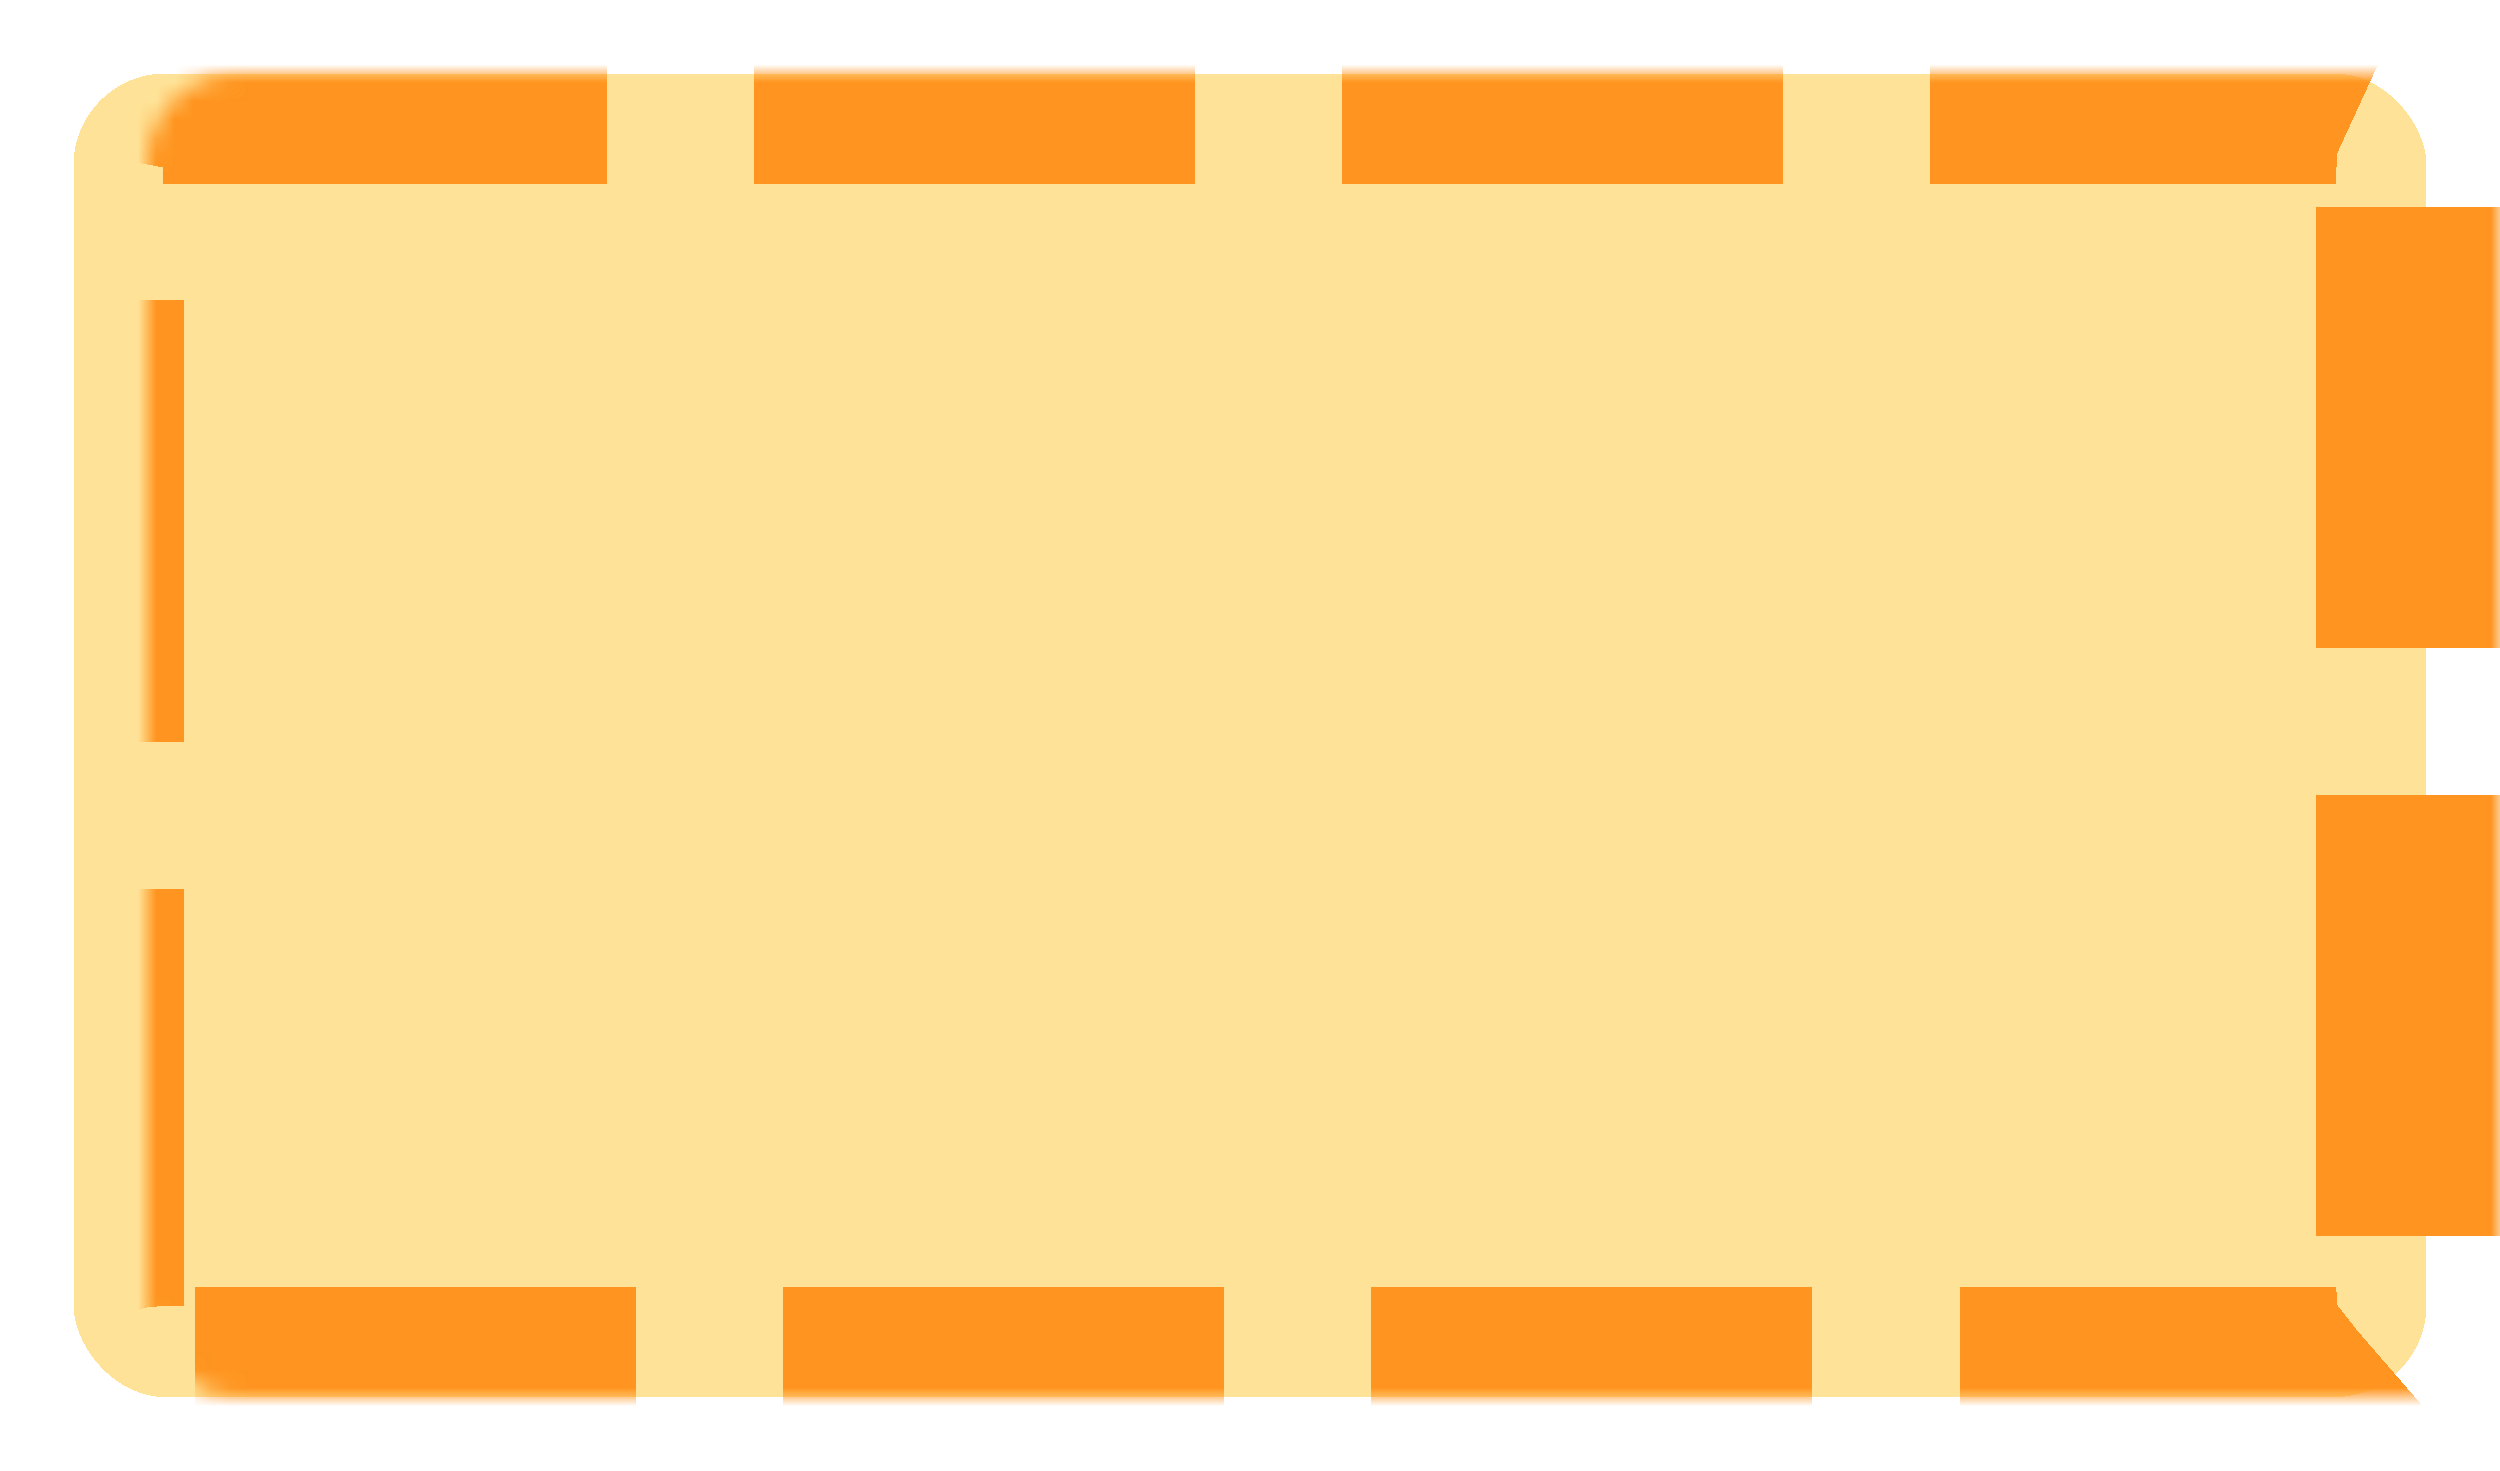<svg width="136" height="80" viewBox="0 0 136 80" fill="none" xmlns="http://www.w3.org/2000/svg">
<g filter="url(#filter0_d_853_121)">
<mask id="path-1-inside-1_853_121" fill="white">
<rect x="4" width="128" height="72" rx="5"/>
</mask>
<rect x="4" width="128" height="72" rx="5" fill="#FEC631" fill-opacity="0.5" shape-rendering="crispEdges"/>
<rect x="4" width="128" height="72" rx="5" stroke="#FF9520" stroke-width="12" stroke-dasharray="24 8" shape-rendering="crispEdges" mask="url(#path-1-inside-1_853_121)"/>
</g>
<defs>
<filter id="filter0_d_853_121" x="0" y="0" width="136" height="80" filterUnits="userSpaceOnUse" color-interpolation-filters="sRGB">
<feFlood flood-opacity="0" result="BackgroundImageFix"/>
<feColorMatrix in="SourceAlpha" type="matrix" values="0 0 0 0 0 0 0 0 0 0 0 0 0 0 0 0 0 0 127 0" result="hardAlpha"/>
<feOffset dy="4"/>
<feGaussianBlur stdDeviation="2"/>
<feComposite in2="hardAlpha" operator="out"/>
<feColorMatrix type="matrix" values="0 0 0 0 0 0 0 0 0 0 0 0 0 0 0 0 0 0 0.25 0"/>
<feBlend mode="normal" in2="BackgroundImageFix" result="effect1_dropShadow_853_121"/>
<feBlend mode="normal" in="SourceGraphic" in2="effect1_dropShadow_853_121" result="shape"/>
</filter>
</defs>
</svg>
